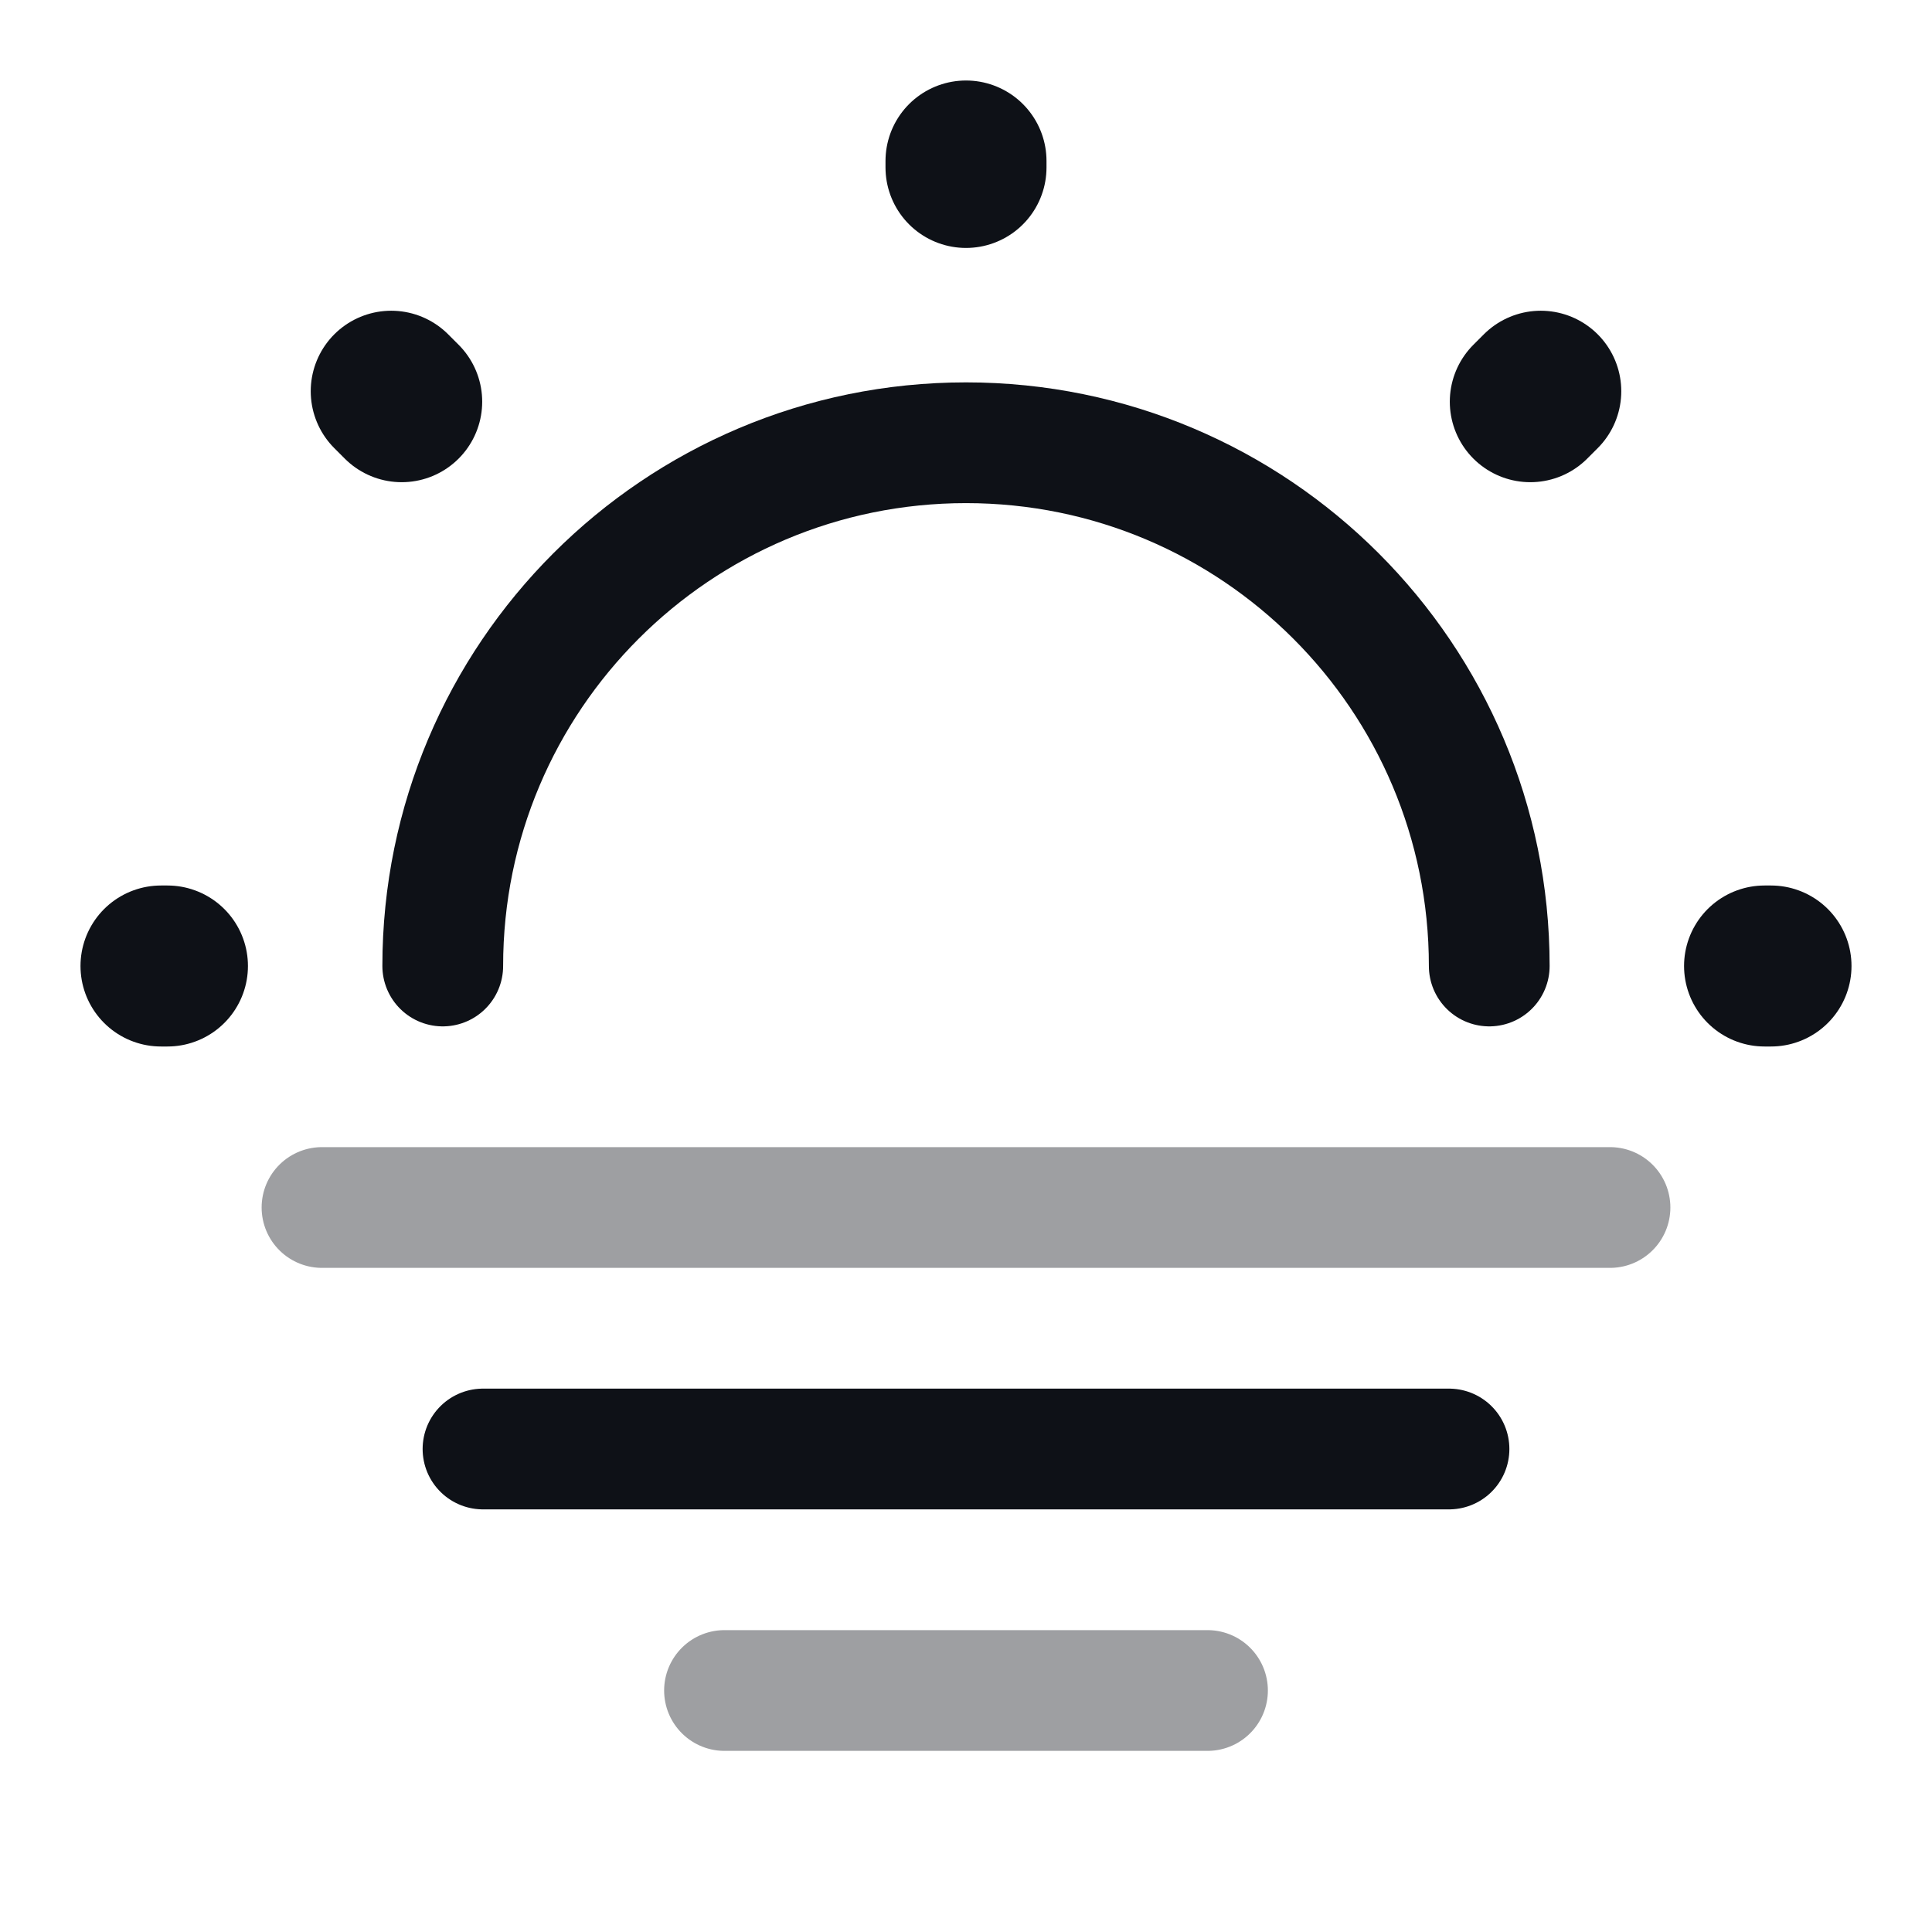 <svg width="24" height="24" viewBox="0 0 24 24" fill="none" xmlns="http://www.w3.org/2000/svg">
<path d="M18.5 12C18.5 8.41 15.59 5.5 12 5.5C8.41 5.5 5.5 8.41 5.5 12" stroke="#0E1117" stroke-width="1.5" stroke-linecap="round" stroke-linejoin="round"/>
<path d="M4.99 4.99L4.86 4.86M19.01 4.99L19.14 4.86L19.01 4.99ZM12 2.08V2V2.08ZM2.08 12H2H2.08ZM22 12H21.92H22Z" stroke="#0E1117" stroke-width="2" stroke-linecap="round" stroke-linejoin="round"/>
<path opacity="0.4" d="M4 15H20" stroke="#0E1117" stroke-width="1.5" stroke-miterlimit="10" stroke-linecap="round" stroke-linejoin="round"/>
<path d="M6 18H18" stroke="#0E1117" stroke-width="1.5" stroke-miterlimit="10" stroke-linecap="round" stroke-linejoin="round"/>
<path opacity="0.4" d="M9 21H15" stroke="#0E1117" stroke-width="1.5" stroke-miterlimit="10" stroke-linecap="round" stroke-linejoin="round"/>
</svg>

